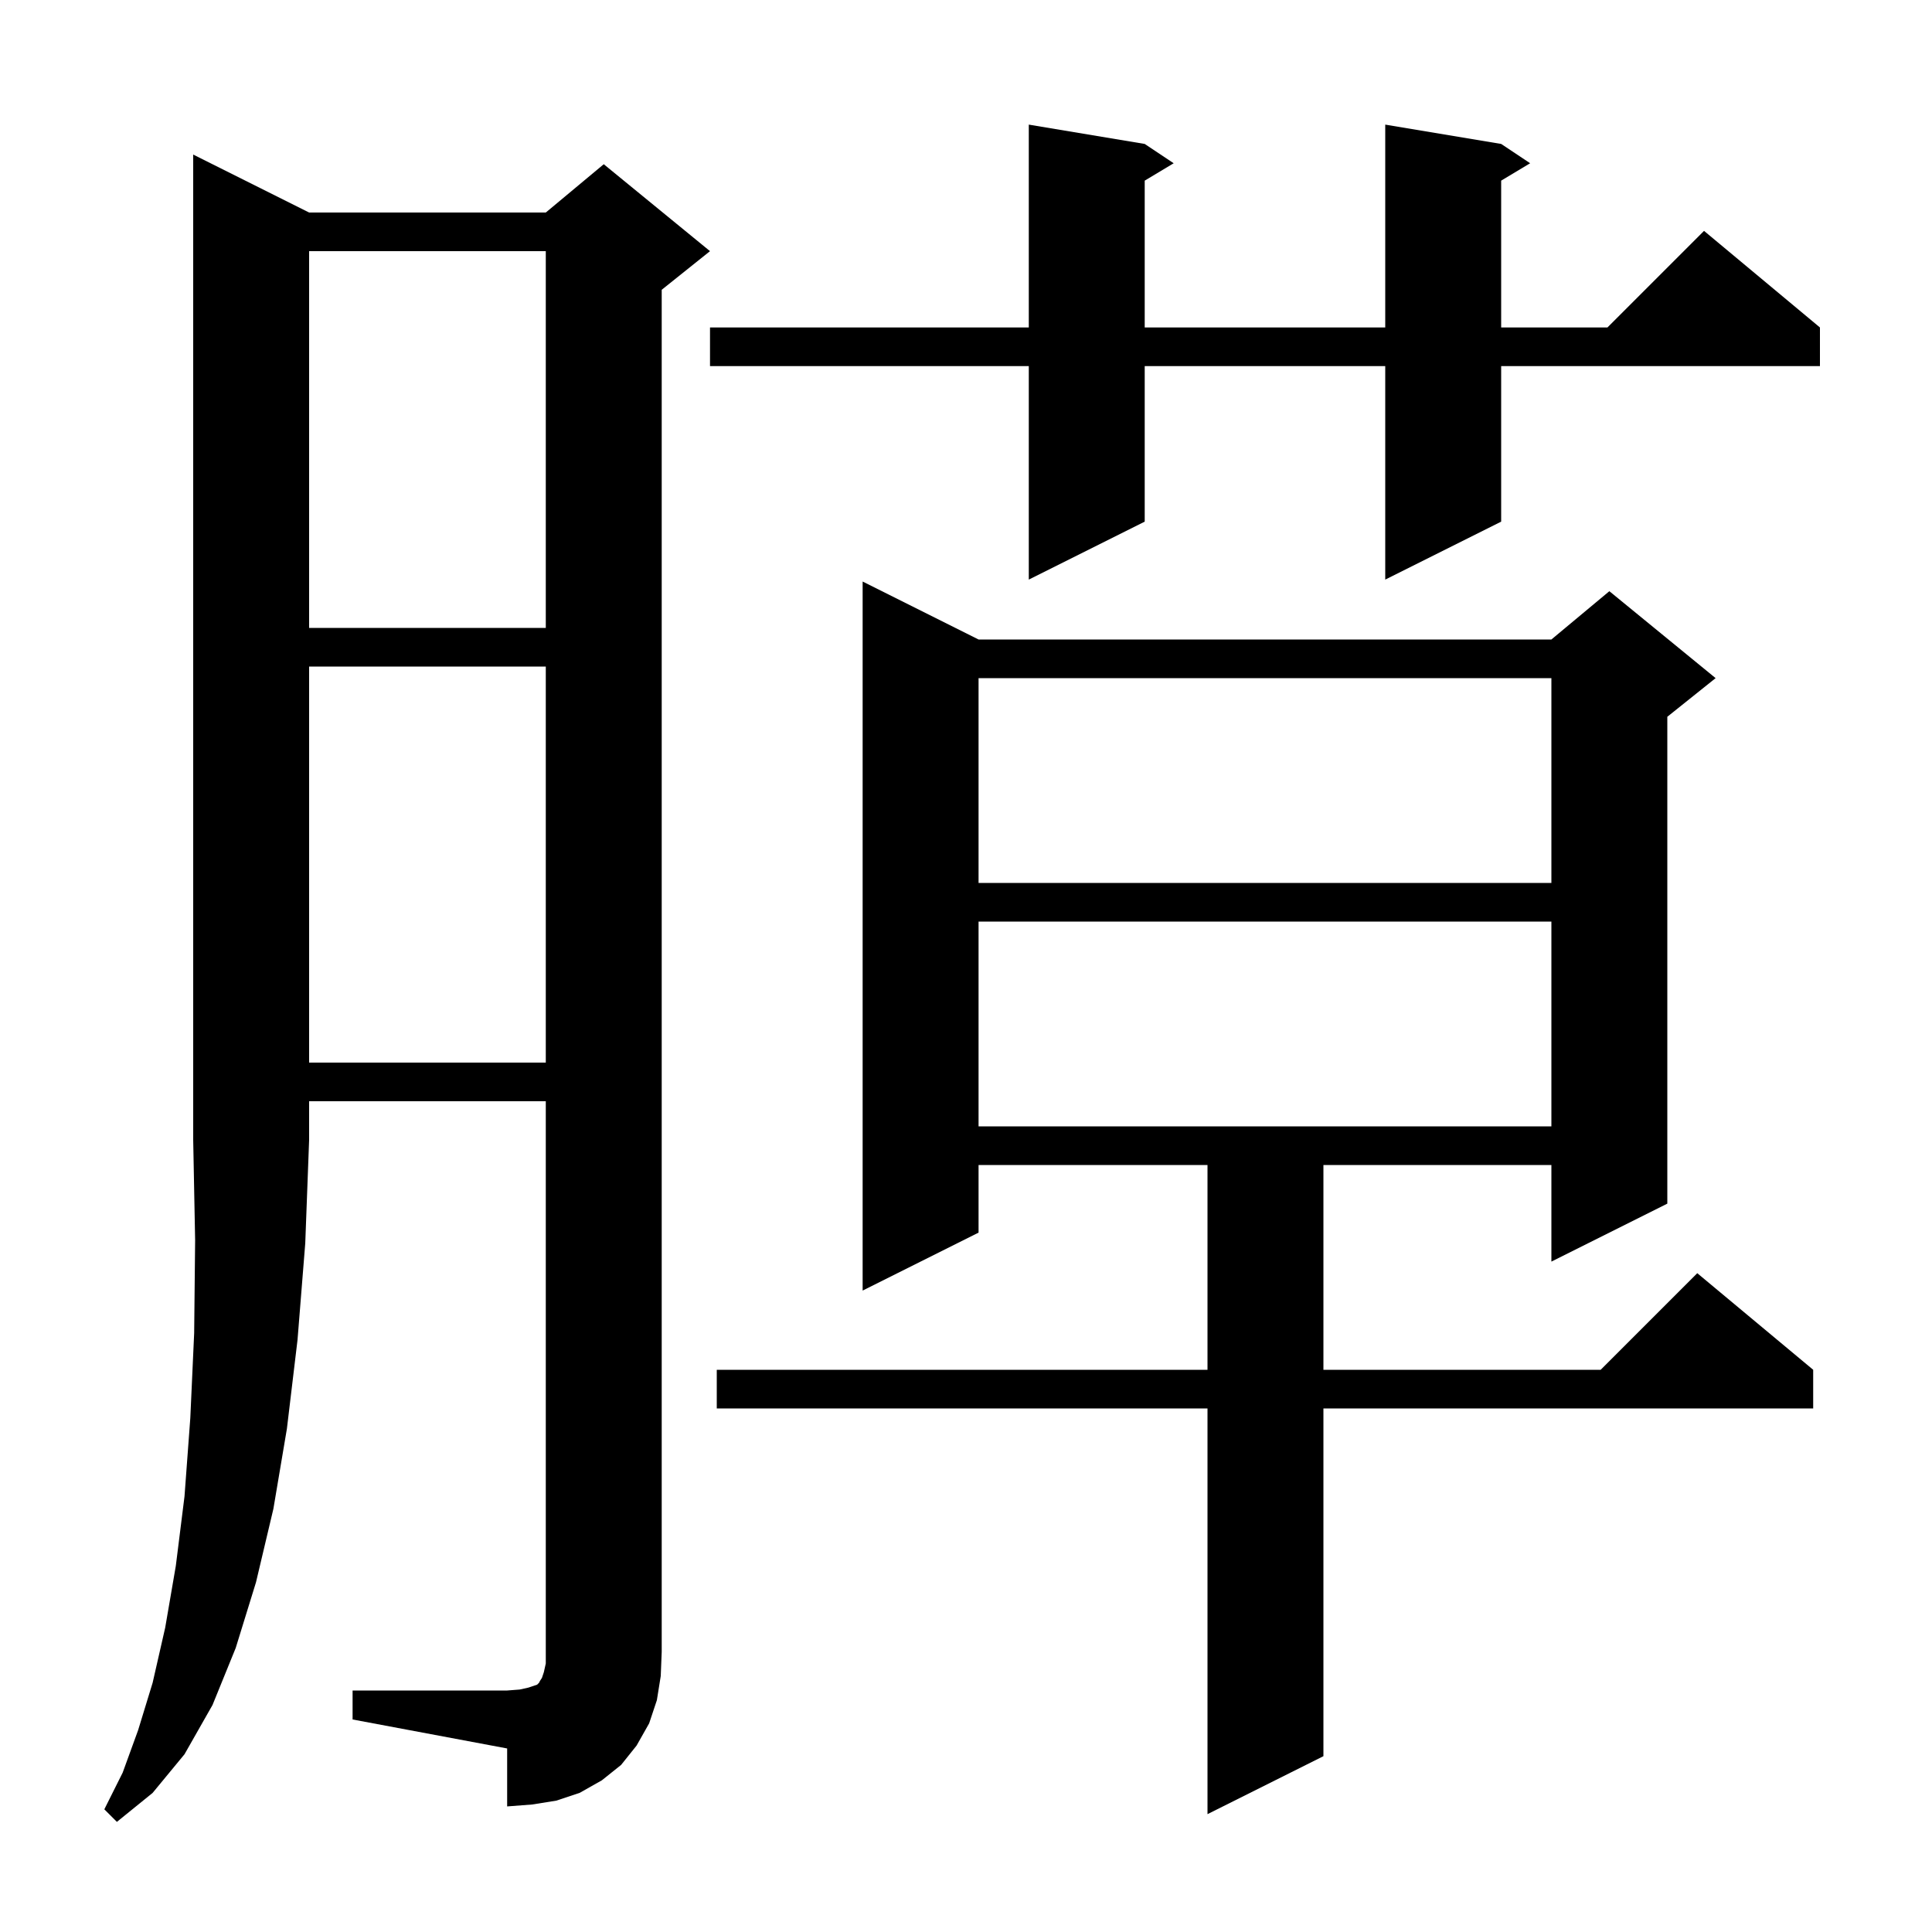 <svg xmlns="http://www.w3.org/2000/svg" xmlns:xlink="http://www.w3.org/1999/xlink" version="1.1" baseProfile="full" viewBox="0 0 200 200" width="200" height="200">
<g fill="black">
<path d="M 32.0 22.0 L 56.5 22.0 L 62.5 17.0 L 73.5 26.0 L 68.5 30.0 L 68.5 171.0 L 68.4 173.5 L 68.0 176.0 L 67.2 178.4 L 65.9 180.7 L 64.3 182.7 L 62.3 184.3 L 60.0 185.6 L 57.6 186.4 L 55.1 186.8 L 52.5 187.0 L 52.5 181.0 L 36.5 178.0 L 36.5 175.0 L 52.5 175.0 L 53.8 174.9 L 54.7 174.7 L 55.6 174.4 L 55.8 174.2 L 55.9 174.0 L 56.1 173.7 L 56.3 173.1 L 56.5 172.2 L 56.5 114.0 L 32.0 114.0 L 32.0 118.0 L 31.6 128.7 L 30.8 138.7 L 29.7 147.9 L 28.3 156.2 L 26.5 163.8 L 24.4 170.6 L 22.0 176.5 L 19.1 181.6 L 15.8 185.6 L 12.1 188.6 L 10.8 187.3 L 12.7 183.5 L 14.3 179.1 L 15.8 174.2 L 17.1 168.5 L 18.2 162.1 L 19.1 154.9 L 19.7 146.8 L 20.1 138.0 L 20.2 128.4 L 20.0 118.0 L 20.0 16.0 Z M 101.3 66.2 L 160.6 66.2 L 166.6 61.2 L 177.6 70.2 L 172.6 74.2 L 172.6 124.6 L 160.6 130.6 L 160.6 120.6 L 137.0 120.6 L 137.0 141.8 L 165.7 141.8 L 175.7 131.8 L 187.7 141.8 L 187.7 145.8 L 137.0 145.8 L 137.0 181.8 L 125.0 187.8 L 125.0 145.8 L 74.2 145.8 L 74.2 141.8 L 125.0 141.8 L 125.0 120.6 L 101.3 120.6 L 101.3 127.6 L 89.3 133.6 L 89.3 60.2 Z M 101.3 95.4 L 101.3 116.6 L 160.6 116.6 L 160.6 95.4 Z M 32.0 69.0 L 32.0 110.0 L 56.5 110.0 L 56.5 69.0 Z M 101.3 70.2 L 101.3 91.4 L 160.6 91.4 L 160.6 70.2 Z M 32.0 26.0 L 32.0 65.0 L 56.5 65.0 L 56.5 26.0 Z M 155.4 14.9 L 158.4 16.9 L 155.4 18.7 L 155.4 33.9 L 166.4 33.9 L 176.4 23.9 L 188.4 33.9 L 188.4 37.9 L 155.4 37.9 L 155.4 54.0 L 143.4 60.0 L 143.4 37.9 L 118.5 37.9 L 118.5 54.0 L 106.5 60.0 L 106.5 37.9 L 73.5 37.9 L 73.5 33.9 L 106.5 33.9 L 106.5 12.9 L 118.5 14.9 L 121.5 16.9 L 118.5 18.7 L 118.5 33.9 L 143.4 33.9 L 143.4 12.9 Z " />
</g>
</svg>
